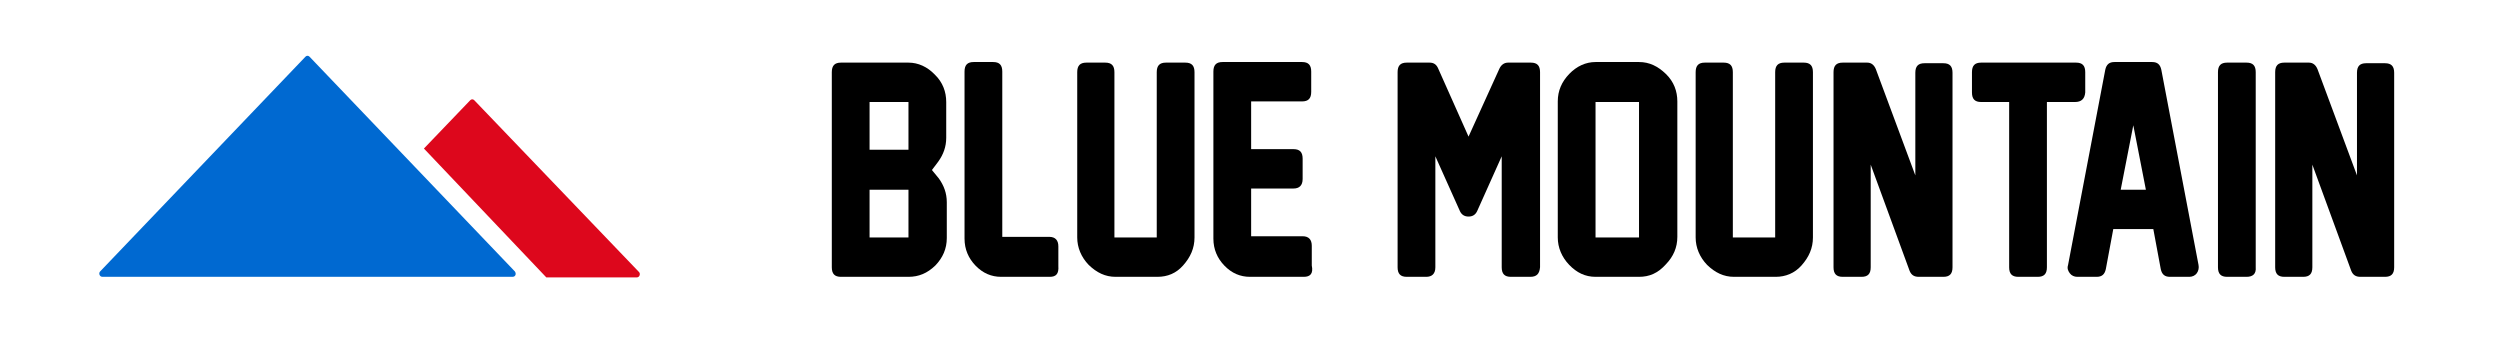 <svg width="219" height="30" viewBox="0 0 219 30" fill="none" xmlns="http://www.w3.org/2000/svg">
<path d="M79.582 24.25H73.668C73.117 24.25 72.866 23.988 72.866 23.413V6.323C72.866 5.748 73.117 5.486 73.668 5.486H79.582C80.434 5.486 81.235 5.852 81.887 6.532C82.588 7.211 82.889 8.047 82.889 8.936V12.072C82.889 12.856 82.639 13.535 82.188 14.162L81.636 14.894L82.238 15.626C82.689 16.253 82.939 16.932 82.939 17.716V20.852C82.939 21.793 82.588 22.577 81.937 23.256C81.235 23.936 80.484 24.25 79.582 24.25ZM76.174 13.117H79.582V8.936H76.174V13.117ZM76.174 20.8H79.582V16.619H76.174V20.8Z" fill="black"/>
<path d="M91.96 24.25H87.7C86.848 24.25 86.097 23.936 85.445 23.256C84.844 22.629 84.493 21.845 84.493 20.904V6.27C84.493 5.695 84.743 5.434 85.295 5.434H86.999C87.55 5.434 87.8 5.695 87.8 6.27V20.748H91.91C92.461 20.748 92.712 21.061 92.712 21.584V23.309C92.762 23.988 92.511 24.25 91.96 24.25Z" fill="black"/>
<path d="M101.381 24.25H97.723C96.821 24.25 96.069 23.884 95.368 23.204C94.716 22.525 94.365 21.689 94.365 20.8V6.323C94.365 5.748 94.616 5.486 95.167 5.486H96.821C97.372 5.486 97.623 5.748 97.623 6.323V20.8H101.331V6.323C101.331 5.748 101.582 5.486 102.133 5.486H103.837C104.388 5.486 104.639 5.748 104.639 6.323V20.8C104.639 21.741 104.288 22.525 103.637 23.256C103.035 23.936 102.284 24.25 101.381 24.25Z" fill="black"/>
<path d="M114.211 24.25H109.5C108.648 24.25 107.896 23.936 107.245 23.256C106.643 22.629 106.293 21.845 106.293 20.904V6.27C106.293 5.695 106.543 5.434 107.094 5.434H114.06C114.612 5.434 114.862 5.695 114.862 6.27V8.047C114.862 8.622 114.612 8.884 114.06 8.884H109.6V13.065H113.309C113.86 13.065 114.111 13.326 114.111 13.901V15.678C114.111 16.253 113.81 16.514 113.309 16.514H109.6V20.695H114.111C114.662 20.695 114.912 21.009 114.912 21.532V23.256C115.063 23.988 114.762 24.25 114.211 24.25Z" fill="black"/>
<path d="M134.056 24.25H132.352C131.801 24.25 131.55 23.988 131.55 23.413V13.692L129.395 18.5C129.245 18.814 128.995 18.971 128.644 18.971C128.293 18.971 128.042 18.814 127.892 18.5L125.737 13.692V23.413C125.737 23.988 125.436 24.25 124.935 24.25H123.231C122.68 24.25 122.43 23.988 122.43 23.413V6.323C122.43 5.748 122.68 5.486 123.231 5.486H125.236C125.587 5.486 125.837 5.643 125.988 6.009L128.644 11.967L131.35 6.009C131.5 5.695 131.751 5.486 132.102 5.486H134.106C134.657 5.486 134.908 5.748 134.908 6.323V23.413C134.858 23.988 134.607 24.25 134.056 24.25Z" fill="black"/>
<path d="M143.578 24.25H139.769C138.867 24.25 138.115 23.884 137.464 23.204C136.812 22.525 136.461 21.689 136.461 20.8V8.884C136.461 7.943 136.812 7.159 137.464 6.479C138.115 5.8 138.917 5.434 139.769 5.434H143.578C144.48 5.434 145.232 5.8 145.933 6.479C146.635 7.159 146.935 7.995 146.935 8.884V20.748C146.935 21.689 146.585 22.473 145.933 23.152C145.232 23.936 144.48 24.25 143.578 24.25ZM143.578 20.8V8.936H139.769V20.8H143.578Z" fill="black"/>
<path d="M155.555 24.25H151.897C150.995 24.25 150.243 23.884 149.541 23.204C148.89 22.525 148.539 21.689 148.539 20.8V6.323C148.539 5.748 148.79 5.486 149.341 5.486H150.995C151.546 5.486 151.797 5.748 151.797 6.323V20.8H155.505V6.323C155.505 5.748 155.756 5.486 156.307 5.486H158.011C158.562 5.486 158.813 5.748 158.813 6.323V20.8C158.813 21.741 158.462 22.525 157.81 23.256C157.209 23.936 156.407 24.25 155.555 24.25Z" fill="black"/>
<path d="M167.282 23.727L163.874 14.424V23.413C163.874 23.988 163.624 24.25 163.072 24.25H161.419C160.867 24.25 160.617 23.988 160.617 23.413V6.323C160.617 5.748 160.867 5.486 161.419 5.486H163.573C163.924 5.486 164.175 5.695 164.325 6.061L167.783 15.364V6.375C167.783 5.8 168.034 5.539 168.585 5.539H170.239C170.79 5.539 171.04 5.8 171.04 6.375V23.413C171.04 23.988 170.79 24.25 170.239 24.25H168.084C167.683 24.25 167.432 24.093 167.282 23.727Z" fill="black"/>
<path d="M181.765 8.936H179.309V23.413C179.309 23.988 179.059 24.25 178.508 24.25H176.804C176.252 24.25 176.002 23.988 176.002 23.413V8.936H173.546C172.995 8.936 172.744 8.675 172.744 8.1V6.323C172.744 5.748 172.995 5.486 173.546 5.486H181.865C182.416 5.486 182.667 5.748 182.667 6.323V8.1C182.617 8.675 182.316 8.936 181.765 8.936Z" fill="black"/>
<path d="M189.282 23.57L188.631 20.068H185.123L184.471 23.57C184.371 24.04 184.12 24.25 183.669 24.25H181.965C181.715 24.25 181.464 24.145 181.314 23.936C181.164 23.727 181.063 23.518 181.164 23.204L184.421 6.114C184.521 5.643 184.772 5.434 185.223 5.434H188.53C188.981 5.434 189.232 5.643 189.332 6.114L192.59 23.204C192.64 23.465 192.59 23.727 192.439 23.936C192.289 24.145 192.038 24.25 191.788 24.25H190.084C189.633 24.25 189.382 24.04 189.282 23.57ZM187.979 16.619L186.877 10.974L185.774 16.619H187.979Z" fill="black"/>
<path d="M196.799 24.25H195.095C194.544 24.25 194.294 23.988 194.294 23.413V6.323C194.294 5.748 194.544 5.486 195.095 5.486H196.799C197.351 5.486 197.601 5.748 197.601 6.323V23.413C197.651 23.988 197.351 24.25 196.799 24.25Z" fill="black"/>
<path d="M205.97 23.727L202.562 14.424V23.413C202.562 23.988 202.312 24.25 201.761 24.25H200.107C199.556 24.25 199.305 23.988 199.305 23.413V6.323C199.305 5.748 199.556 5.486 200.107 5.486H202.262C202.613 5.486 202.863 5.695 203.014 6.061L206.471 15.364V6.375C206.471 5.8 206.722 5.539 207.273 5.539H208.927C209.478 5.539 209.729 5.8 209.729 6.375V23.413C209.729 23.988 209.478 24.25 208.927 24.25H206.772C206.371 24.25 206.121 24.093 205.97 23.727Z" fill="black"/>
<path d="M44.903 24.249H8.97C8.72 24.249 8.62 23.936 8.77 23.779L26.761 4.964C26.861 4.859 27.012 4.859 27.112 4.964L45.103 23.779C45.253 23.988 45.153 24.249 44.903 24.249Z" fill="#0069D1"/>
<path d="M37.135 13.012L41.194 8.779C41.294 8.674 41.445 8.674 41.545 8.779L55.978 23.831C56.128 23.988 56.028 24.302 55.777 24.302H47.859" fill="#DD071C"/>
</svg>
